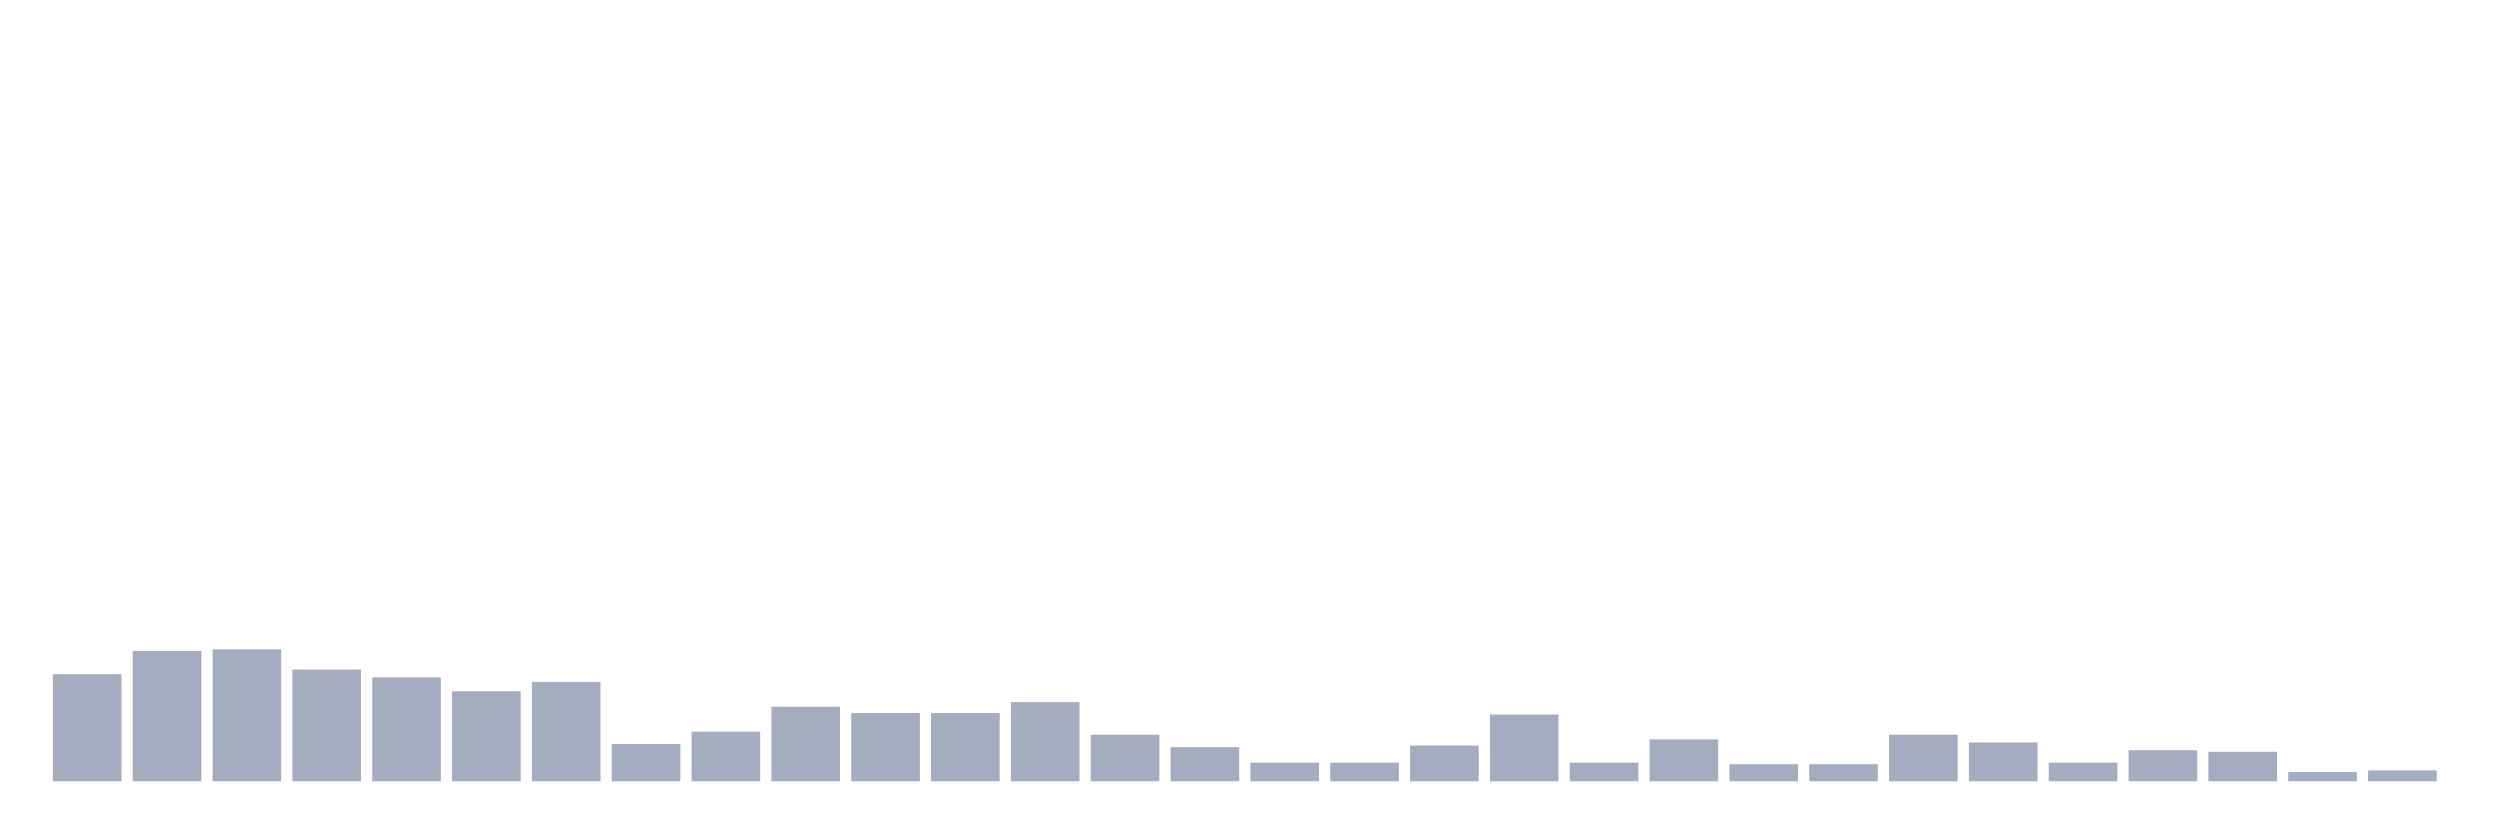 <svg xmlns="http://www.w3.org/2000/svg" viewBox="0 0 480 160"><g transform="translate(10,10)"><rect class="bar" x="0.153" width="13.175" y="119.447" height="20.553" fill="rgb(164,173,192)"></rect><rect class="bar" x="15.482" width="13.175" y="114.979" height="25.021" fill="rgb(164,173,192)"></rect><rect class="bar" x="30.81" width="13.175" y="114.681" height="25.319" fill="rgb(164,173,192)"></rect><rect class="bar" x="46.138" width="13.175" y="118.553" height="21.447" fill="rgb(164,173,192)"></rect><rect class="bar" x="61.466" width="13.175" y="120.043" height="19.957" fill="rgb(164,173,192)"></rect><rect class="bar" x="76.794" width="13.175" y="122.723" height="17.277" fill="rgb(164,173,192)"></rect><rect class="bar" x="92.123" width="13.175" y="120.936" height="19.064" fill="rgb(164,173,192)"></rect><rect class="bar" x="107.451" width="13.175" y="132.851" height="7.149" fill="rgb(164,173,192)"></rect><rect class="bar" x="122.779" width="13.175" y="130.468" height="9.532" fill="rgb(164,173,192)"></rect><rect class="bar" x="138.107" width="13.175" y="125.702" height="14.298" fill="rgb(164,173,192)"></rect><rect class="bar" x="153.436" width="13.175" y="126.894" height="13.106" fill="rgb(164,173,192)"></rect><rect class="bar" x="168.764" width="13.175" y="126.894" height="13.106" fill="rgb(164,173,192)"></rect><rect class="bar" x="184.092" width="13.175" y="124.809" height="15.191" fill="rgb(164,173,192)"></rect><rect class="bar" x="199.42" width="13.175" y="131.064" height="8.936" fill="rgb(164,173,192)"></rect><rect class="bar" x="214.748" width="13.175" y="133.447" height="6.553" fill="rgb(164,173,192)"></rect><rect class="bar" x="230.077" width="13.175" y="136.426" height="3.574" fill="rgb(164,173,192)"></rect><rect class="bar" x="245.405" width="13.175" y="136.426" height="3.574" fill="rgb(164,173,192)"></rect><rect class="bar" x="260.733" width="13.175" y="133.149" height="6.851" fill="rgb(164,173,192)"></rect><rect class="bar" x="276.061" width="13.175" y="127.191" height="12.809" fill="rgb(164,173,192)"></rect><rect class="bar" x="291.39" width="13.175" y="136.426" height="3.574" fill="rgb(164,173,192)"></rect><rect class="bar" x="306.718" width="13.175" y="131.957" height="8.043" fill="rgb(164,173,192)"></rect><rect class="bar" x="322.046" width="13.175" y="136.723" height="3.277" fill="rgb(164,173,192)"></rect><rect class="bar" x="337.374" width="13.175" y="136.723" height="3.277" fill="rgb(164,173,192)"></rect><rect class="bar" x="352.702" width="13.175" y="131.064" height="8.936" fill="rgb(164,173,192)"></rect><rect class="bar" x="368.031" width="13.175" y="132.553" height="7.447" fill="rgb(164,173,192)"></rect><rect class="bar" x="383.359" width="13.175" y="136.426" height="3.574" fill="rgb(164,173,192)"></rect><rect class="bar" x="398.687" width="13.175" y="134.043" height="5.957" fill="rgb(164,173,192)"></rect><rect class="bar" x="414.015" width="13.175" y="134.34" height="5.66" fill="rgb(164,173,192)"></rect><rect class="bar" x="429.344" width="13.175" y="138.213" height="1.787" fill="rgb(164,173,192)"></rect><rect class="bar" x="444.672" width="13.175" y="137.915" height="2.085" fill="rgb(164,173,192)"></rect></g></svg>